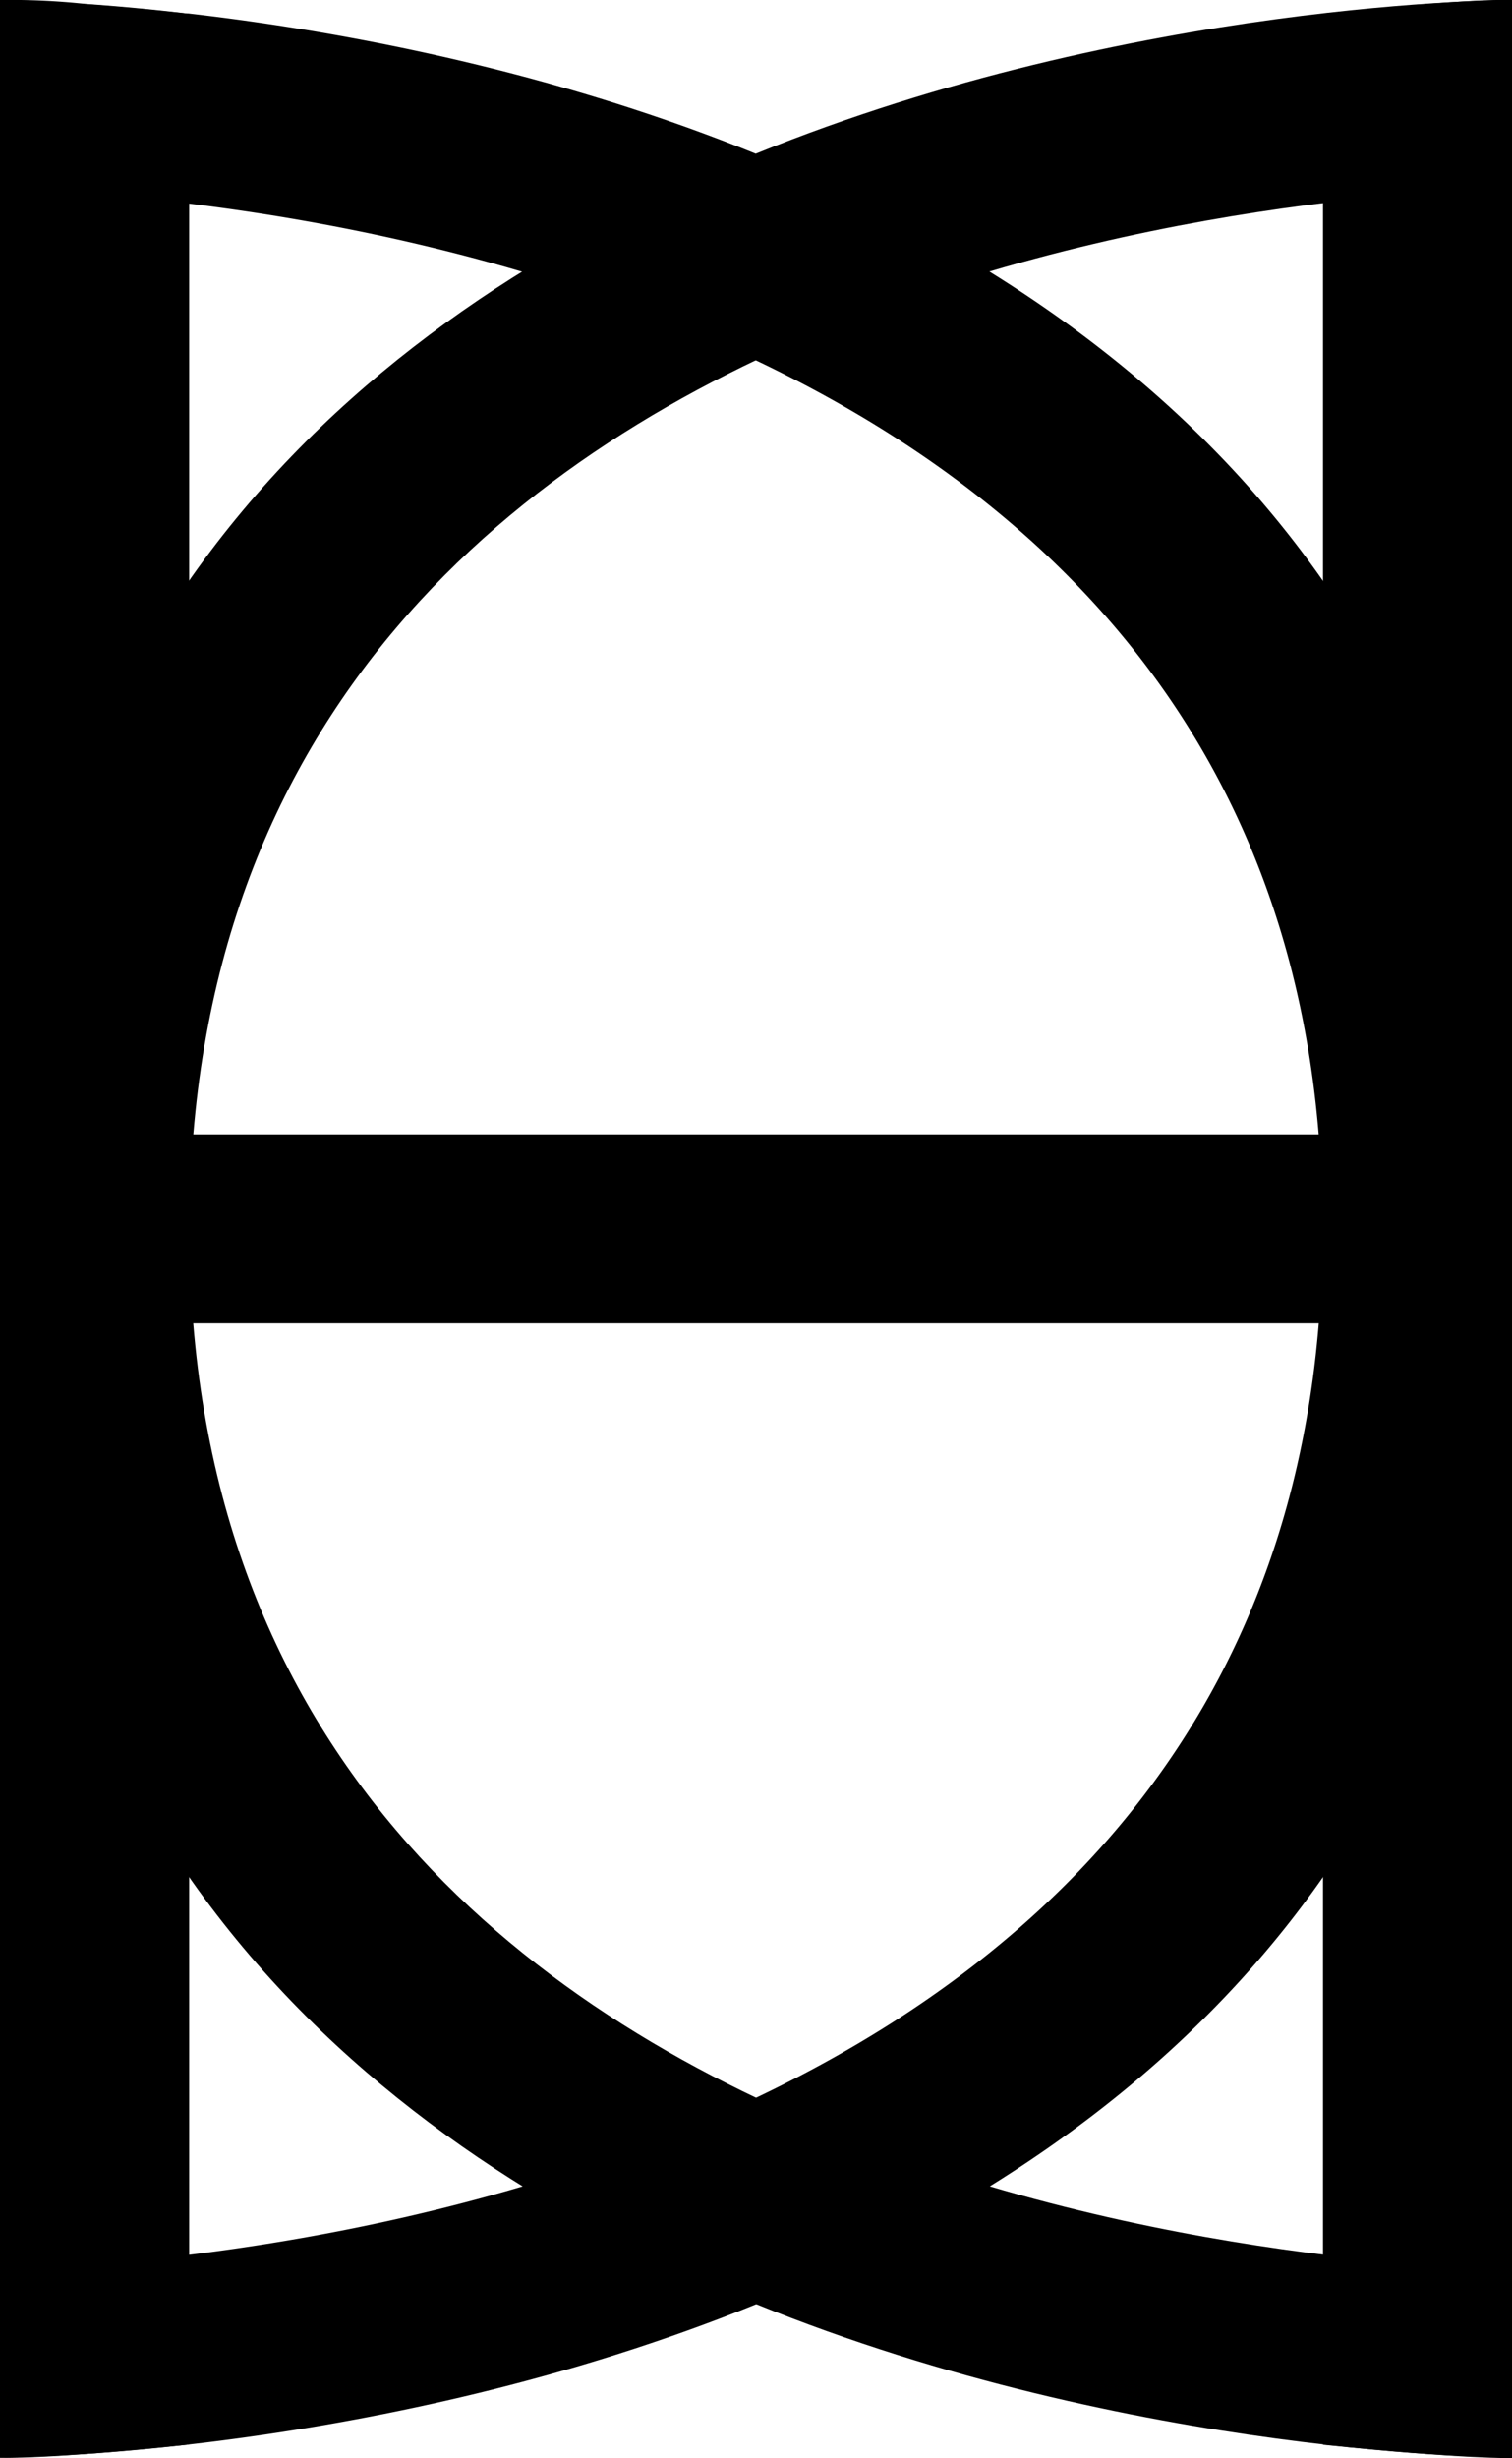 <svg xmlns="http://www.w3.org/2000/svg" viewBox="0 0 160 260.05">
  <path d="M160 0S0 0 0 130s160 130 160 130v-20S20 240 20.05 130 160 20 160 20V0Z"/>
  <path d="M140 1.44V120H20V1.46C6.84 0 0 0 0 0v260s4.55.24 20-1.39V140h120v118.63c15.17 1.55 20 1.41 20 1.41V0s-3.64-.26-20 1.44Z"/>
  <path d="M160 130C160 28.76 62.92 6.38 20 1.43h-.18C15.66.93 12 .62 9 .41A75 75 0 0 0 0 0v260h.17c.39 0 1.5 0 3.62-.1C28 258.93 160 248.12 160 130ZM20 238.54v-217C58.66 26.25 139.91 46.19 139.95 130S58.68 233.8 20 238.54Z"/>
</svg>